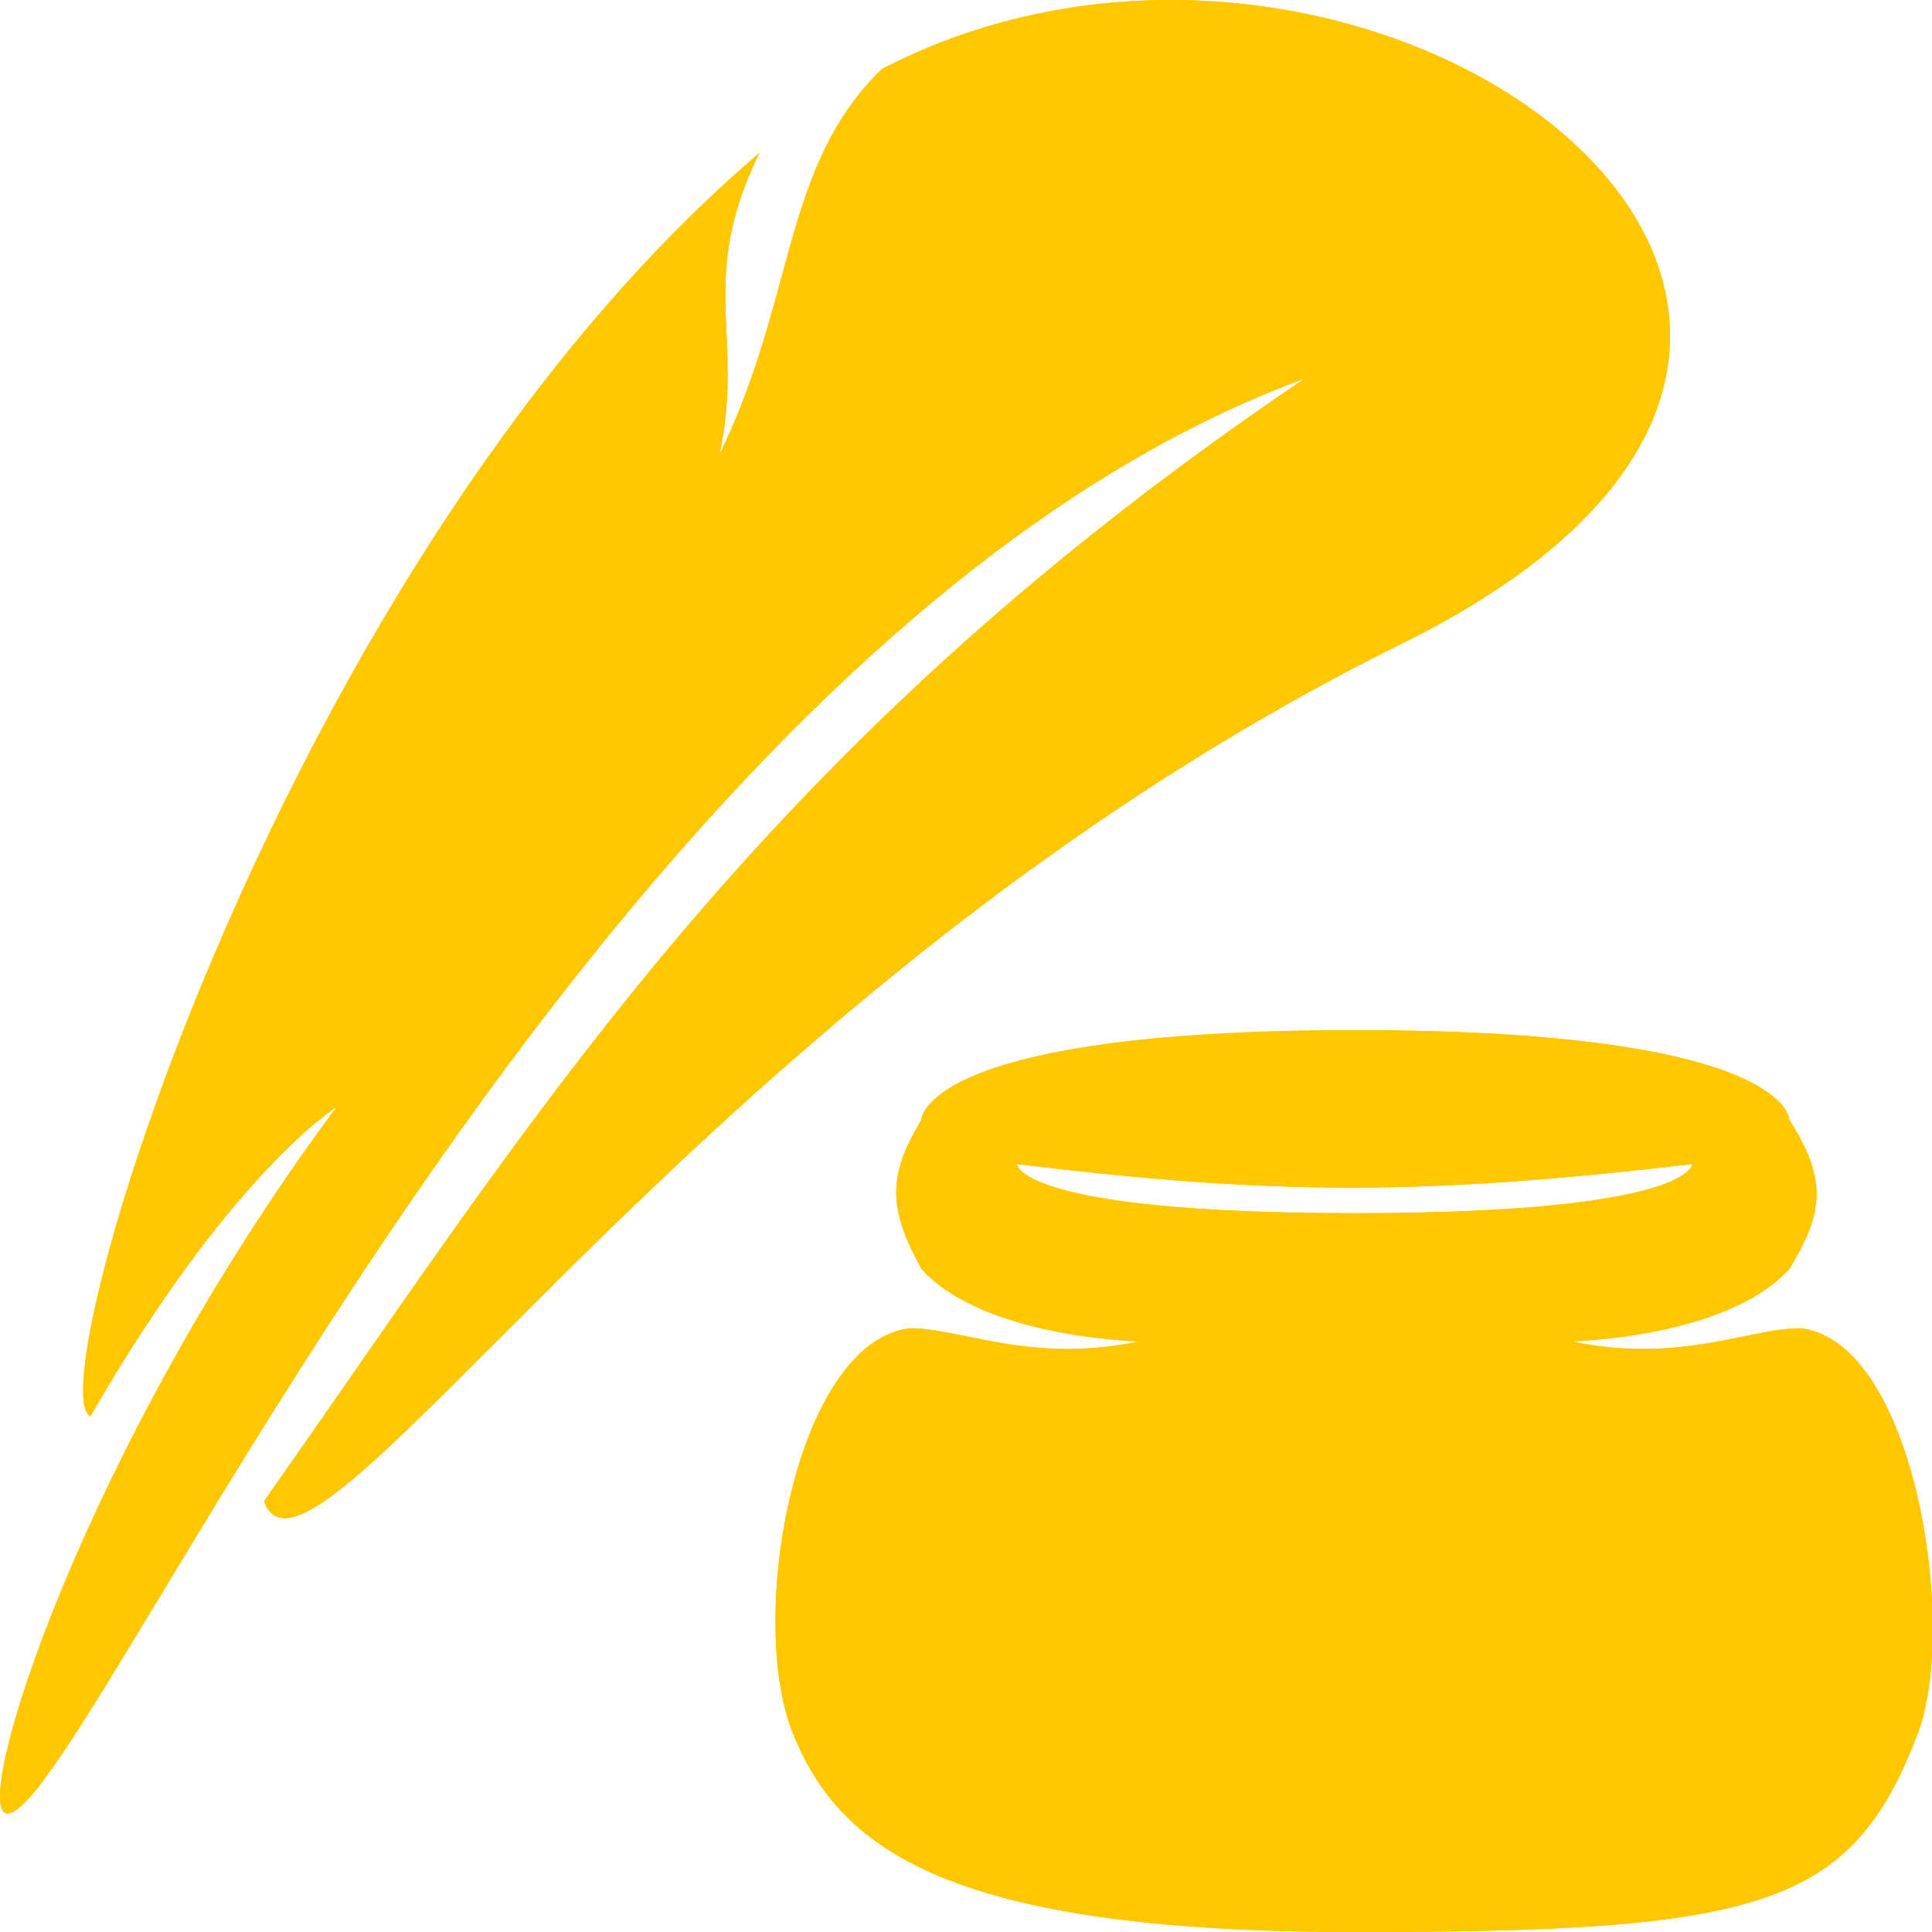 <svg width="1024" height="1024" viewBox="0 0 1024 1024" fill="none" xmlns="http://www.w3.org/2000/svg">
<g clip-path="url(#clip0)">
<path fill-rule="evenodd" clip-rule="evenodd" d="M183.964 732.56C311.107 549.459 431.138 376.601 691.427 200.682C413.083 302.923 197.845 659.081 85.206 845.466C43.056 915.211 15.274 961.184 3.927 961.184C-16.573 961.184 43.427 768.182 178.427 586.682C178.427 586.682 122.427 621.182 47.927 750.682C19.28 736.359 150.665 295.607 402.562 81.01C382.656 121.578 383.813 148.107 385.053 176.543C385.879 195.5 386.742 215.304 381.427 240.682C397.807 207.159 406.333 175.813 414.184 146.947C425.733 104.485 435.822 67.391 467.308 36.633C727.049 -98.253 1088.95 170.265 742.927 341.182C524.976 448.837 363.817 610.186 262.781 711.341C191.6 782.606 150.26 823.995 139.927 795.682C154.845 774.495 169.45 753.461 183.964 732.56Z" fill="#FFC700"/>
<path fill-rule="evenodd" clip-rule="evenodd" d="M948.387 593.5C967.862 624.329 967.434 641.668 948.387 672.5C928.712 694.734 885.066 708.306 833.387 711C871.357 719.064 900.52 713.128 923.911 708.367C935.327 706.044 945.368 704 954.388 704C1014.89 711 1038.07 862.011 1016.39 919C981.387 1011 933.387 1024 718.387 1024C503.387 1024 445.324 980.5 420.356 919C395.387 857.5 421.855 711 482.355 704C491.375 704 501.416 706.044 512.832 708.367C536.223 713.128 565.386 719.064 603.355 711C551.676 708.306 508.031 694.734 488.356 672.5C471.464 641.645 469.684 624.354 488.356 593.5C488.356 593.5 488.388 546 718.387 546C948.387 546 948.387 593.5 948.387 593.5ZM539 617C677.026 633.719 755.027 633.498 897 617C897 617 897 643 718 643C539 643 539 617 539 617Z" fill="#FFC700"/>
<path d="M183.964 732.56C311.107 549.459 431.138 376.601 691.427 200.682C413.083 302.923 197.845 659.081 85.206 845.466C43.056 915.211 15.274 961.184 3.927 961.184C-16.573 961.184 43.427 768.182 178.427 586.682C178.427 586.682 122.427 621.182 47.927 750.682C19.28 736.359 150.665 295.607 402.562 81.01C382.656 121.578 383.813 148.107 385.053 176.543C385.879 195.5 386.742 215.304 381.427 240.682C397.807 207.159 406.333 175.813 414.184 146.947C425.733 104.485 435.822 67.391 467.308 36.633C727.049 -98.253 1088.95 170.265 742.927 341.182C524.976 448.837 363.817 610.186 262.781 711.341C191.6 782.606 150.26 823.995 139.927 795.682C154.845 774.495 169.45 753.461 183.964 732.56Z" fill="#FFC700"/>
<path fill-rule="evenodd" clip-rule="evenodd" d="M948.387 593.5C967.862 624.329 967.434 641.668 948.387 672.5C928.712 694.734 885.066 708.306 833.387 711C871.357 719.064 900.52 713.128 923.911 708.367C935.327 706.044 945.368 704 954.388 704C1014.89 711 1038.07 862.011 1016.39 919C981.387 1011 933.387 1024 718.387 1024C503.387 1024 445.324 980.5 420.356 919C395.387 857.5 421.855 711 482.355 704C491.375 704 501.416 706.044 512.832 708.367C536.223 713.128 565.386 719.064 603.355 711C551.676 708.306 508.031 694.734 488.356 672.5C471.464 641.645 469.684 624.354 488.356 593.5C488.356 593.5 488.388 546 718.387 546C948.387 546 948.387 593.5 948.387 593.5ZM539 617C677.026 633.719 755.027 633.498 897 617C897 617 897 643 718 643C539 643 539 617 539 617Z" fill="#FFC700"/>
</g>
<defs>
<clipPath id="clip0">
<rect width="1024" height="1024" fill="white"/>
</clipPath>
</defs>
</svg>
